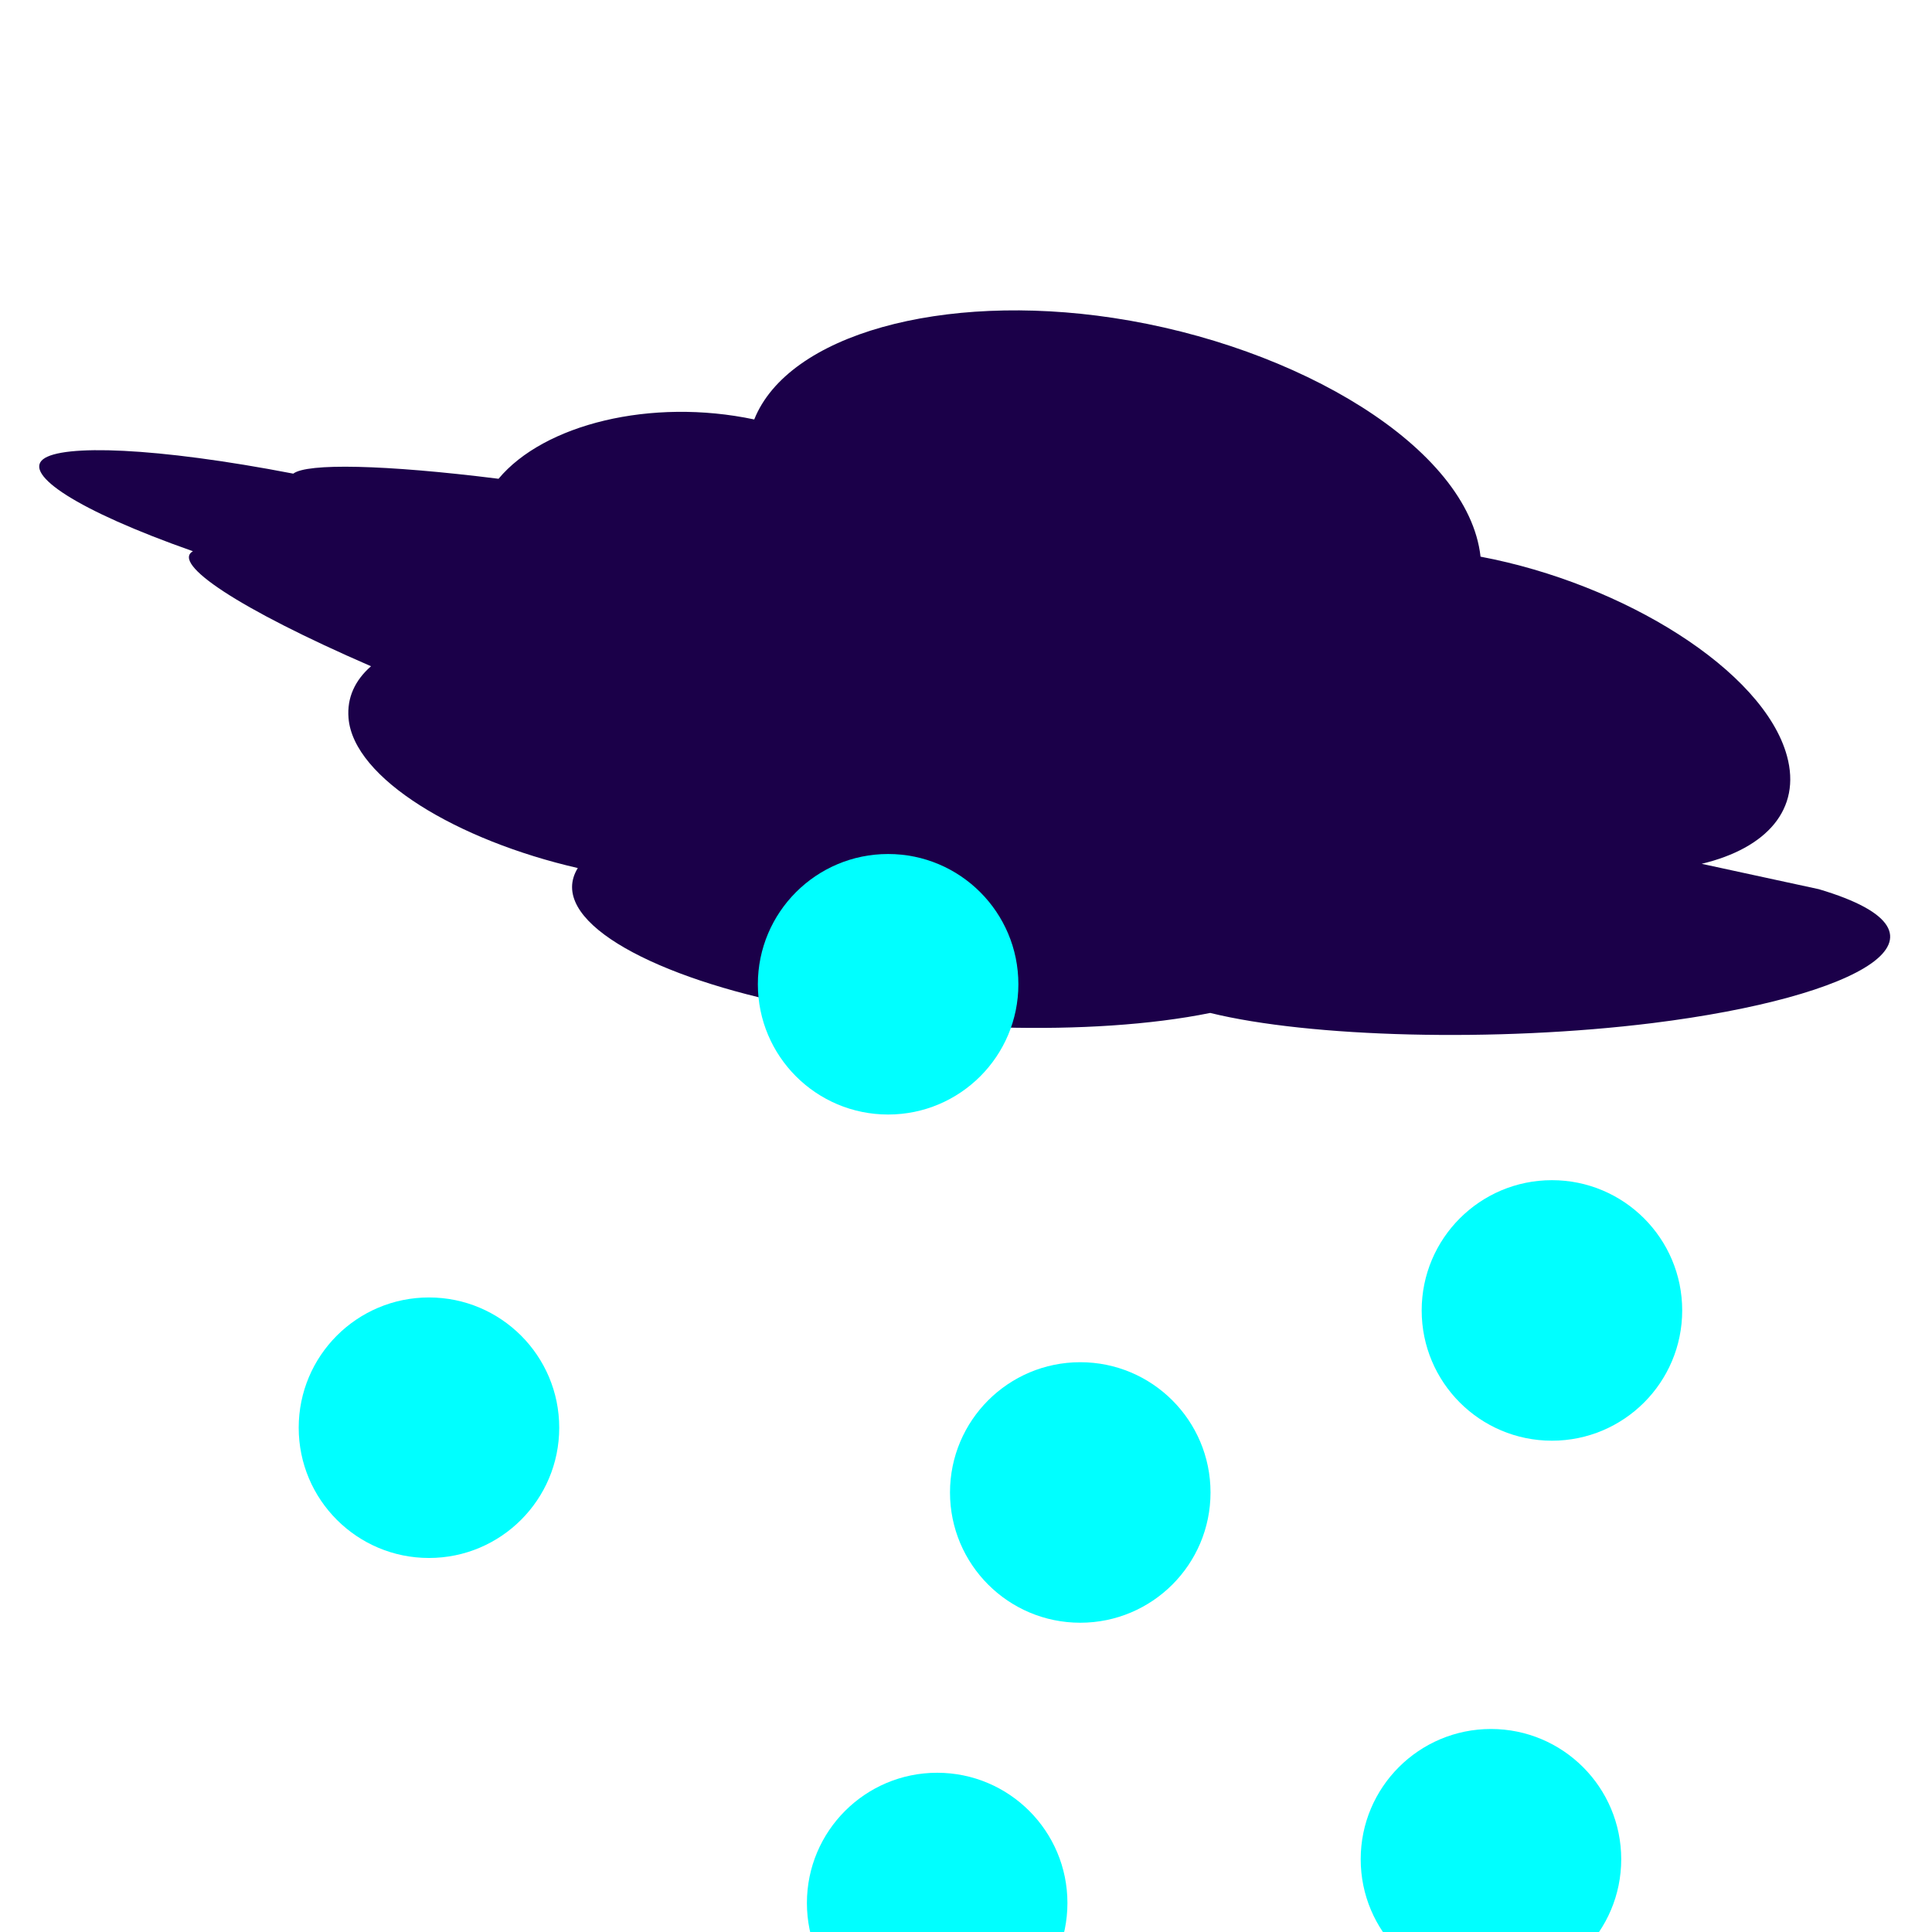 <?xml version="1.0" encoding="UTF-8"?>
<svg id="Layer_2" data-name="Layer 2" xmlns="http://www.w3.org/2000/svg" viewBox="0 0 128 128">
  <defs>
    <style>
      .cls-1 {
        fill: #1b0049;
      }

      .cls-2 {
        fill: aqua;
      }
    </style>
  </defs>
  <path class="cls-1" d="m120.5,58.91l-7.76-1.68c4.31-1.03,6.62-3.62,5.65-7.15-1.55-5.66-10.82-11.41-20.3-13.2-.8-7.21-12.09-13.97-24.35-15.82-11.32-1.71-21.52,1.1-23.77,6.73-6.85-1.45-13.94.33-16.94,3.93-7.6-.95-12.69-1.04-13.6-.34-9.12-1.76-15.32-1.95-16.58-.95-1.25,1,2.15,3.35,9.93,6.09-1.42.82,2.96,3.78,11.8,7.62-1.06.93-1.6,2.08-1.49,3.43.32,4.01,7.25,8.12,15.19,9.94-2.06,3.35,4.53,7.02,13.7,8.95,8.68,1.83,20.31,2.25,28.2.65,6.58,1.62,18.94,1.96,29.32.67,13.79-1.72,21.15-5.86,11-8.87Z"/>
  <circle class="cls-2" cx="62.09" cy="126.08" r="8.63"/>
  <circle class="cls-2" cx="102.82" cy="86.82" r="8.63"/>
  <circle class="cls-2" cx="28.42" cy="94.59" r="8.63"/>
  <circle class="cls-2" cx="58.84" cy="65.21" r="8.63"/>
  <circle class="cls-2" cx="71.57" cy="98.88" r="8.63"/>
  <circle class="cls-2" cx="98.78" cy="123.18" r="8.63"/>
</svg>